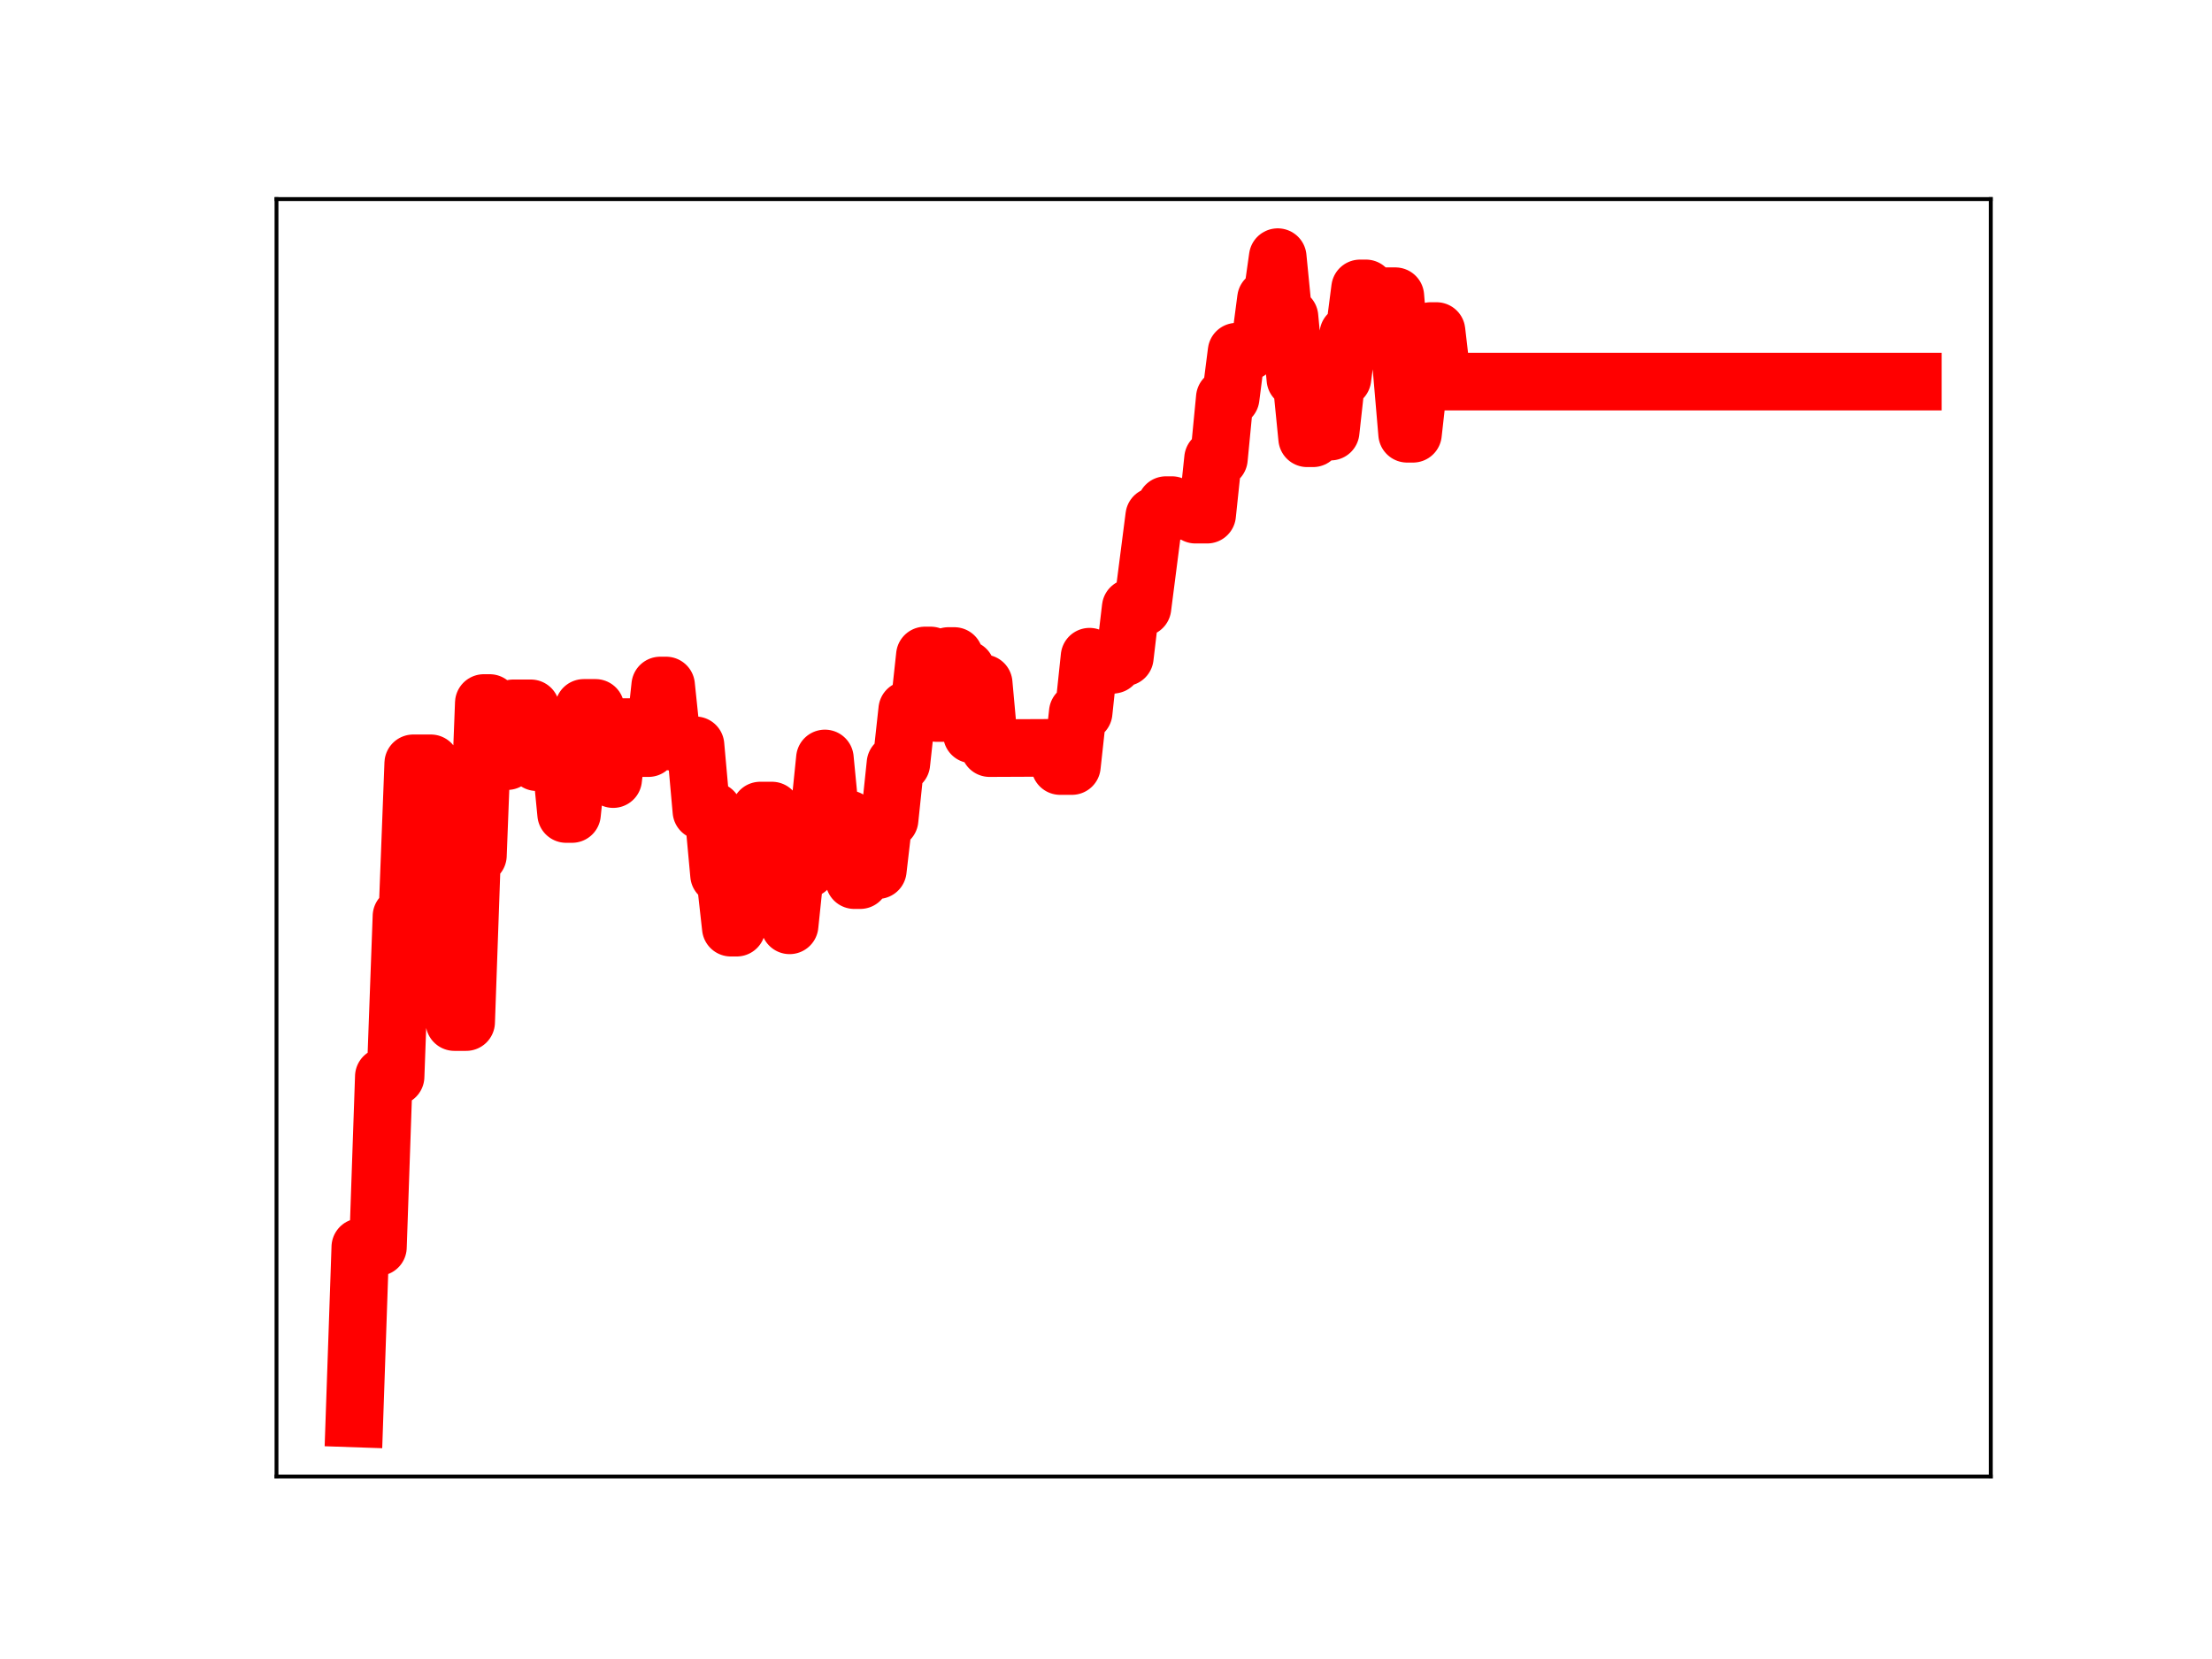 <?xml version="1.0" encoding="utf-8" standalone="no"?>
<!DOCTYPE svg PUBLIC "-//W3C//DTD SVG 1.1//EN"
  "http://www.w3.org/Graphics/SVG/1.1/DTD/svg11.dtd">
<!-- Created with matplotlib (https://matplotlib.org/) -->
<svg height="345.6pt" version="1.1" viewBox="0 0 460.8 345.6" width="460.8pt" xmlns="http://www.w3.org/2000/svg" xmlns:xlink="http://www.w3.org/1999/xlink">
 <defs>
  <style type="text/css">
*{stroke-linecap:butt;stroke-linejoin:round;}
  </style>
 </defs>
 <g id="figure_1">
  <g id="patch_1">
   <path d="M 0 345.6 
L 460.8 345.6 
L 460.8 0 
L 0 0 
z
" style="fill:#ffffff;"/>
  </g>
  <g id="axes_1">
   <g id="patch_2">
    <path d="M 57.6 307.584 
L 414.72 307.584 
L 414.72 41.472 
L 57.6 41.472 
z
" style="fill:#ffffff;"/>
   </g>
   <g id="line2d_1">
    <path clip-path="url(#p22fe77ed76)" d="M 73.833 295.488 
L 75.058 259.798 
L 78.733 259.798 
L 79.958 224.268 
L 82.409 224.268 
L 83.634 190.868 
L 84.859 190.868 
L 86.084 159.011 
L 89.759 159.011 
L 90.984 195.927 
L 92.209 204.857 
L 93.435 204.857 
L 94.66 212.918 
L 97.11 212.918 
L 98.335 178.194 
L 99.56 178.194 
L 100.785 146.451 
L 102.01 146.451 
L 103.235 158.557 
L 105.686 158.557 
L 106.911 147.557 
L 110.586 147.557 
L 111.811 158.777 
L 113.036 158.777 
L 114.261 157.055 
L 116.712 157.055 
L 117.937 169.572 
L 119.162 169.572 
L 120.387 157.874 
L 121.612 147.465 
L 124.062 147.465 
L 125.287 159.265 
L 126.513 159.265 
L 127.738 162.3 
L 128.963 151.459 
L 132.638 151.459 
L 133.863 155.847 
L 135.088 155.847 
L 136.313 154.119 
L 137.539 142.801 
L 138.764 142.801 
L 139.989 154.533 
L 142.439 154.533 
L 143.664 155.261 
L 144.889 155.261 
L 146.114 168.95 
L 148.565 168.95 
L 149.79 182.251 
L 151.015 182.251 
L 152.24 193.252 
L 153.465 193.252 
L 154.69 181.106 
L 155.915 179.742 
L 157.14 179.742 
L 158.365 168.852 
L 160.816 168.852 
L 162.041 180.957 
L 163.266 180.957 
L 164.491 192.765 
L 165.716 181.039 
L 168.166 181.039 
L 169.391 170.014 
L 170.617 170.014 
L 171.842 157.998 
L 173.067 170.65 
L 176.742 170.65 
L 177.967 183.349 
L 179.192 183.349 
L 180.417 181.27 
L 182.868 181.27 
L 184.093 170.746 
L 185.318 170.746 
L 186.543 159.049 
L 187.768 159.049 
L 188.993 147.851 
L 191.443 147.851 
L 192.669 136.549 
L 193.894 136.549 
L 195.119 148.537 
L 196.344 148.537 
L 197.569 136.658 
L 198.794 136.658 
L 200.019 139.4 
L 201.244 139.4 
L 202.469 152.992 
L 203.695 142.357 
L 204.92 142.357 
L 206.145 155.846 
L 219.621 155.787 
L 220.846 159.582 
L 223.296 159.582 
L 224.521 148.396 
L 225.747 148.396 
L 226.972 136.801 
L 228.197 138.667 
L 230.647 138.667 
L 231.872 138.473 
L 233.097 136.922 
L 234.322 136.922 
L 235.547 126.574 
L 237.998 126.574 
L 240.448 107.53 
L 241.673 107.53 
L 242.898 105.22 
L 244.123 105.22 
L 245.348 106.429 
L 247.799 106.429 
L 249.024 107.214 
L 251.474 107.214 
L 252.699 95.551 
L 253.924 95.551 
L 255.149 82.868 
L 256.374 82.868 
L 257.599 73.259 
L 260.05 73.259 
L 261.275 71.593 
L 262.5 71.593 
L 263.725 62.254 
L 264.95 62.254 
L 266.175 53.568 
L 267.4 66.018 
L 268.625 66.018 
L 269.851 78.961 
L 271.076 78.961 
L 272.301 91.302 
L 273.526 91.302 
L 274.751 89.911 
L 277.201 89.911 
L 278.426 78.844 
L 279.651 78.844 
L 280.877 69.6 
L 282.102 69.6 
L 283.327 60.077 
L 284.552 60.077 
L 285.777 70.698 
L 287.002 70.698 
L 288.227 61.705 
L 290.677 61.705 
L 293.128 90.362 
L 294.353 90.362 
L 295.578 79.431 
L 296.803 79.431 
L 298.028 68.961 
L 299.253 68.961 
L 300.478 79.506 
L 398.487 79.506 
L 398.487 79.506 
" style="fill:none;stroke:#ff0000;stroke-linecap:square;stroke-width:12;"/>
    <defs>
     <path d="M 0 3 
C 0.796 3 1.559 2.684 2.121 2.121 
C 2.684 1.559 3 0.796 3 0 
C 3 -0.796 2.684 -1.559 2.121 -2.121 
C 1.559 -2.684 0.796 -3 0 -3 
C -0.796 -3 -1.559 -2.684 -2.121 -2.121 
C -2.684 -1.559 -3 -0.796 -3 0 
C -3 0.796 -2.684 1.559 -2.121 2.121 
C -1.559 2.684 -0.796 3 0 3 
z
" id="mc631ca3ff5" style="stroke:#ff0000;"/>
    </defs>
    <g clip-path="url(#p22fe77ed76)">
     <use style="fill:#ff0000;stroke:#ff0000;" x="73.833" xlink:href="#mc631ca3ff5" y="295.488"/>
     <use style="fill:#ff0000;stroke:#ff0000;" x="75.058" xlink:href="#mc631ca3ff5" y="259.798"/>
     <use style="fill:#ff0000;stroke:#ff0000;" x="76.283" xlink:href="#mc631ca3ff5" y="259.798"/>
     <use style="fill:#ff0000;stroke:#ff0000;" x="77.508" xlink:href="#mc631ca3ff5" y="259.798"/>
     <use style="fill:#ff0000;stroke:#ff0000;" x="78.733" xlink:href="#mc631ca3ff5" y="259.798"/>
     <use style="fill:#ff0000;stroke:#ff0000;" x="79.958" xlink:href="#mc631ca3ff5" y="224.268"/>
     <use style="fill:#ff0000;stroke:#ff0000;" x="81.183" xlink:href="#mc631ca3ff5" y="224.268"/>
     <use style="fill:#ff0000;stroke:#ff0000;" x="82.409" xlink:href="#mc631ca3ff5" y="224.268"/>
     <use style="fill:#ff0000;stroke:#ff0000;" x="83.634" xlink:href="#mc631ca3ff5" y="190.868"/>
     <use style="fill:#ff0000;stroke:#ff0000;" x="84.859" xlink:href="#mc631ca3ff5" y="190.868"/>
     <use style="fill:#ff0000;stroke:#ff0000;" x="86.084" xlink:href="#mc631ca3ff5" y="159.011"/>
     <use style="fill:#ff0000;stroke:#ff0000;" x="87.309" xlink:href="#mc631ca3ff5" y="159.011"/>
     <use style="fill:#ff0000;stroke:#ff0000;" x="88.534" xlink:href="#mc631ca3ff5" y="159.011"/>
     <use style="fill:#ff0000;stroke:#ff0000;" x="89.759" xlink:href="#mc631ca3ff5" y="159.011"/>
     <use style="fill:#ff0000;stroke:#ff0000;" x="90.984" xlink:href="#mc631ca3ff5" y="195.927"/>
     <use style="fill:#ff0000;stroke:#ff0000;" x="92.209" xlink:href="#mc631ca3ff5" y="204.857"/>
     <use style="fill:#ff0000;stroke:#ff0000;" x="93.435" xlink:href="#mc631ca3ff5" y="204.857"/>
     <use style="fill:#ff0000;stroke:#ff0000;" x="94.66" xlink:href="#mc631ca3ff5" y="212.918"/>
     <use style="fill:#ff0000;stroke:#ff0000;" x="95.885" xlink:href="#mc631ca3ff5" y="212.918"/>
     <use style="fill:#ff0000;stroke:#ff0000;" x="97.11" xlink:href="#mc631ca3ff5" y="212.918"/>
     <use style="fill:#ff0000;stroke:#ff0000;" x="98.335" xlink:href="#mc631ca3ff5" y="178.194"/>
     <use style="fill:#ff0000;stroke:#ff0000;" x="99.56" xlink:href="#mc631ca3ff5" y="178.194"/>
     <use style="fill:#ff0000;stroke:#ff0000;" x="100.785" xlink:href="#mc631ca3ff5" y="146.451"/>
     <use style="fill:#ff0000;stroke:#ff0000;" x="102.01" xlink:href="#mc631ca3ff5" y="146.451"/>
     <use style="fill:#ff0000;stroke:#ff0000;" x="103.235" xlink:href="#mc631ca3ff5" y="158.557"/>
     <use style="fill:#ff0000;stroke:#ff0000;" x="104.461" xlink:href="#mc631ca3ff5" y="158.557"/>
     <use style="fill:#ff0000;stroke:#ff0000;" x="105.686" xlink:href="#mc631ca3ff5" y="158.557"/>
     <use style="fill:#ff0000;stroke:#ff0000;" x="106.911" xlink:href="#mc631ca3ff5" y="147.557"/>
     <use style="fill:#ff0000;stroke:#ff0000;" x="108.136" xlink:href="#mc631ca3ff5" y="147.557"/>
     <use style="fill:#ff0000;stroke:#ff0000;" x="109.361" xlink:href="#mc631ca3ff5" y="147.557"/>
     <use style="fill:#ff0000;stroke:#ff0000;" x="110.586" xlink:href="#mc631ca3ff5" y="147.557"/>
     <use style="fill:#ff0000;stroke:#ff0000;" x="111.811" xlink:href="#mc631ca3ff5" y="158.777"/>
     <use style="fill:#ff0000;stroke:#ff0000;" x="113.036" xlink:href="#mc631ca3ff5" y="158.777"/>
     <use style="fill:#ff0000;stroke:#ff0000;" x="114.261" xlink:href="#mc631ca3ff5" y="157.055"/>
     <use style="fill:#ff0000;stroke:#ff0000;" x="115.487" xlink:href="#mc631ca3ff5" y="157.055"/>
     <use style="fill:#ff0000;stroke:#ff0000;" x="116.712" xlink:href="#mc631ca3ff5" y="157.055"/>
     <use style="fill:#ff0000;stroke:#ff0000;" x="117.937" xlink:href="#mc631ca3ff5" y="169.572"/>
     <use style="fill:#ff0000;stroke:#ff0000;" x="119.162" xlink:href="#mc631ca3ff5" y="169.572"/>
     <use style="fill:#ff0000;stroke:#ff0000;" x="120.387" xlink:href="#mc631ca3ff5" y="157.874"/>
     <use style="fill:#ff0000;stroke:#ff0000;" x="121.612" xlink:href="#mc631ca3ff5" y="147.465"/>
     <use style="fill:#ff0000;stroke:#ff0000;" x="122.837" xlink:href="#mc631ca3ff5" y="147.465"/>
     <use style="fill:#ff0000;stroke:#ff0000;" x="124.062" xlink:href="#mc631ca3ff5" y="147.465"/>
     <use style="fill:#ff0000;stroke:#ff0000;" x="125.287" xlink:href="#mc631ca3ff5" y="159.265"/>
     <use style="fill:#ff0000;stroke:#ff0000;" x="126.513" xlink:href="#mc631ca3ff5" y="159.265"/>
     <use style="fill:#ff0000;stroke:#ff0000;" x="127.738" xlink:href="#mc631ca3ff5" y="162.3"/>
     <use style="fill:#ff0000;stroke:#ff0000;" x="128.963" xlink:href="#mc631ca3ff5" y="151.459"/>
     <use style="fill:#ff0000;stroke:#ff0000;" x="130.188" xlink:href="#mc631ca3ff5" y="151.459"/>
     <use style="fill:#ff0000;stroke:#ff0000;" x="131.413" xlink:href="#mc631ca3ff5" y="151.459"/>
     <use style="fill:#ff0000;stroke:#ff0000;" x="132.638" xlink:href="#mc631ca3ff5" y="151.459"/>
     <use style="fill:#ff0000;stroke:#ff0000;" x="133.863" xlink:href="#mc631ca3ff5" y="155.847"/>
     <use style="fill:#ff0000;stroke:#ff0000;" x="135.088" xlink:href="#mc631ca3ff5" y="155.847"/>
     <use style="fill:#ff0000;stroke:#ff0000;" x="136.313" xlink:href="#mc631ca3ff5" y="154.119"/>
     <use style="fill:#ff0000;stroke:#ff0000;" x="137.539" xlink:href="#mc631ca3ff5" y="142.801"/>
     <use style="fill:#ff0000;stroke:#ff0000;" x="138.764" xlink:href="#mc631ca3ff5" y="142.801"/>
     <use style="fill:#ff0000;stroke:#ff0000;" x="139.989" xlink:href="#mc631ca3ff5" y="154.533"/>
     <use style="fill:#ff0000;stroke:#ff0000;" x="141.214" xlink:href="#mc631ca3ff5" y="154.533"/>
     <use style="fill:#ff0000;stroke:#ff0000;" x="142.439" xlink:href="#mc631ca3ff5" y="154.533"/>
     <use style="fill:#ff0000;stroke:#ff0000;" x="143.664" xlink:href="#mc631ca3ff5" y="155.261"/>
     <use style="fill:#ff0000;stroke:#ff0000;" x="144.889" xlink:href="#mc631ca3ff5" y="155.261"/>
     <use style="fill:#ff0000;stroke:#ff0000;" x="146.114" xlink:href="#mc631ca3ff5" y="168.95"/>
     <use style="fill:#ff0000;stroke:#ff0000;" x="147.339" xlink:href="#mc631ca3ff5" y="168.95"/>
     <use style="fill:#ff0000;stroke:#ff0000;" x="148.565" xlink:href="#mc631ca3ff5" y="168.95"/>
     <use style="fill:#ff0000;stroke:#ff0000;" x="149.79" xlink:href="#mc631ca3ff5" y="182.251"/>
     <use style="fill:#ff0000;stroke:#ff0000;" x="151.015" xlink:href="#mc631ca3ff5" y="182.251"/>
     <use style="fill:#ff0000;stroke:#ff0000;" x="152.24" xlink:href="#mc631ca3ff5" y="193.252"/>
     <use style="fill:#ff0000;stroke:#ff0000;" x="153.465" xlink:href="#mc631ca3ff5" y="193.252"/>
     <use style="fill:#ff0000;stroke:#ff0000;" x="154.69" xlink:href="#mc631ca3ff5" y="181.106"/>
     <use style="fill:#ff0000;stroke:#ff0000;" x="155.915" xlink:href="#mc631ca3ff5" y="179.742"/>
     <use style="fill:#ff0000;stroke:#ff0000;" x="157.14" xlink:href="#mc631ca3ff5" y="179.742"/>
     <use style="fill:#ff0000;stroke:#ff0000;" x="158.365" xlink:href="#mc631ca3ff5" y="168.852"/>
     <use style="fill:#ff0000;stroke:#ff0000;" x="159.591" xlink:href="#mc631ca3ff5" y="168.852"/>
     <use style="fill:#ff0000;stroke:#ff0000;" x="160.816" xlink:href="#mc631ca3ff5" y="168.852"/>
     <use style="fill:#ff0000;stroke:#ff0000;" x="162.041" xlink:href="#mc631ca3ff5" y="180.957"/>
     <use style="fill:#ff0000;stroke:#ff0000;" x="163.266" xlink:href="#mc631ca3ff5" y="180.957"/>
     <use style="fill:#ff0000;stroke:#ff0000;" x="164.491" xlink:href="#mc631ca3ff5" y="192.765"/>
     <use style="fill:#ff0000;stroke:#ff0000;" x="165.716" xlink:href="#mc631ca3ff5" y="181.039"/>
     <use style="fill:#ff0000;stroke:#ff0000;" x="166.941" xlink:href="#mc631ca3ff5" y="181.039"/>
     <use style="fill:#ff0000;stroke:#ff0000;" x="168.166" xlink:href="#mc631ca3ff5" y="181.039"/>
     <use style="fill:#ff0000;stroke:#ff0000;" x="169.391" xlink:href="#mc631ca3ff5" y="170.014"/>
     <use style="fill:#ff0000;stroke:#ff0000;" x="170.617" xlink:href="#mc631ca3ff5" y="170.014"/>
     <use style="fill:#ff0000;stroke:#ff0000;" x="171.842" xlink:href="#mc631ca3ff5" y="157.998"/>
     <use style="fill:#ff0000;stroke:#ff0000;" x="173.067" xlink:href="#mc631ca3ff5" y="170.65"/>
     <use style="fill:#ff0000;stroke:#ff0000;" x="174.292" xlink:href="#mc631ca3ff5" y="170.65"/>
     <use style="fill:#ff0000;stroke:#ff0000;" x="175.517" xlink:href="#mc631ca3ff5" y="170.65"/>
     <use style="fill:#ff0000;stroke:#ff0000;" x="176.742" xlink:href="#mc631ca3ff5" y="170.65"/>
     <use style="fill:#ff0000;stroke:#ff0000;" x="177.967" xlink:href="#mc631ca3ff5" y="183.349"/>
     <use style="fill:#ff0000;stroke:#ff0000;" x="179.192" xlink:href="#mc631ca3ff5" y="183.349"/>
     <use style="fill:#ff0000;stroke:#ff0000;" x="180.417" xlink:href="#mc631ca3ff5" y="181.27"/>
     <use style="fill:#ff0000;stroke:#ff0000;" x="181.643" xlink:href="#mc631ca3ff5" y="181.27"/>
     <use style="fill:#ff0000;stroke:#ff0000;" x="182.868" xlink:href="#mc631ca3ff5" y="181.27"/>
     <use style="fill:#ff0000;stroke:#ff0000;" x="184.093" xlink:href="#mc631ca3ff5" y="170.746"/>
     <use style="fill:#ff0000;stroke:#ff0000;" x="185.318" xlink:href="#mc631ca3ff5" y="170.746"/>
     <use style="fill:#ff0000;stroke:#ff0000;" x="186.543" xlink:href="#mc631ca3ff5" y="159.049"/>
     <use style="fill:#ff0000;stroke:#ff0000;" x="187.768" xlink:href="#mc631ca3ff5" y="159.049"/>
     <use style="fill:#ff0000;stroke:#ff0000;" x="188.993" xlink:href="#mc631ca3ff5" y="147.851"/>
     <use style="fill:#ff0000;stroke:#ff0000;" x="190.218" xlink:href="#mc631ca3ff5" y="147.851"/>
     <use style="fill:#ff0000;stroke:#ff0000;" x="191.443" xlink:href="#mc631ca3ff5" y="147.851"/>
     <use style="fill:#ff0000;stroke:#ff0000;" x="192.669" xlink:href="#mc631ca3ff5" y="136.549"/>
     <use style="fill:#ff0000;stroke:#ff0000;" x="193.894" xlink:href="#mc631ca3ff5" y="136.549"/>
     <use style="fill:#ff0000;stroke:#ff0000;" x="195.119" xlink:href="#mc631ca3ff5" y="148.537"/>
     <use style="fill:#ff0000;stroke:#ff0000;" x="196.344" xlink:href="#mc631ca3ff5" y="148.537"/>
     <use style="fill:#ff0000;stroke:#ff0000;" x="197.569" xlink:href="#mc631ca3ff5" y="136.658"/>
     <use style="fill:#ff0000;stroke:#ff0000;" x="198.794" xlink:href="#mc631ca3ff5" y="136.658"/>
     <use style="fill:#ff0000;stroke:#ff0000;" x="200.019" xlink:href="#mc631ca3ff5" y="139.4"/>
     <use style="fill:#ff0000;stroke:#ff0000;" x="201.244" xlink:href="#mc631ca3ff5" y="139.4"/>
     <use style="fill:#ff0000;stroke:#ff0000;" x="202.469" xlink:href="#mc631ca3ff5" y="152.992"/>
     <use style="fill:#ff0000;stroke:#ff0000;" x="203.695" xlink:href="#mc631ca3ff5" y="142.357"/>
     <use style="fill:#ff0000;stroke:#ff0000;" x="204.92" xlink:href="#mc631ca3ff5" y="142.357"/>
     <use style="fill:#ff0000;stroke:#ff0000;" x="206.145" xlink:href="#mc631ca3ff5" y="155.846"/>
     <use style="fill:#ff0000;stroke:#ff0000;" x="207.37" xlink:href="#mc631ca3ff5" y="155.846"/>
     <use style="fill:#ff0000;stroke:#ff0000;" x="208.595" xlink:href="#mc631ca3ff5" y="155.846"/>
     <use style="fill:#ff0000;stroke:#ff0000;" x="209.82" xlink:href="#mc631ca3ff5" y="155.846"/>
     <use style="fill:#ff0000;stroke:#ff0000;" x="211.045" xlink:href="#mc631ca3ff5" y="155.846"/>
     <use style="fill:#ff0000;stroke:#ff0000;" x="212.27" xlink:href="#mc631ca3ff5" y="155.846"/>
     <use style="fill:#ff0000;stroke:#ff0000;" x="213.495" xlink:href="#mc631ca3ff5" y="155.846"/>
     <use style="fill:#ff0000;stroke:#ff0000;" x="214.721" xlink:href="#mc631ca3ff5" y="155.846"/>
     <use style="fill:#ff0000;stroke:#ff0000;" x="215.946" xlink:href="#mc631ca3ff5" y="155.846"/>
     <use style="fill:#ff0000;stroke:#ff0000;" x="217.171" xlink:href="#mc631ca3ff5" y="155.846"/>
     <use style="fill:#ff0000;stroke:#ff0000;" x="218.396" xlink:href="#mc631ca3ff5" y="155.787"/>
     <use style="fill:#ff0000;stroke:#ff0000;" x="219.621" xlink:href="#mc631ca3ff5" y="155.787"/>
     <use style="fill:#ff0000;stroke:#ff0000;" x="220.846" xlink:href="#mc631ca3ff5" y="159.582"/>
     <use style="fill:#ff0000;stroke:#ff0000;" x="222.071" xlink:href="#mc631ca3ff5" y="159.582"/>
     <use style="fill:#ff0000;stroke:#ff0000;" x="223.296" xlink:href="#mc631ca3ff5" y="159.582"/>
     <use style="fill:#ff0000;stroke:#ff0000;" x="224.521" xlink:href="#mc631ca3ff5" y="148.396"/>
     <use style="fill:#ff0000;stroke:#ff0000;" x="225.747" xlink:href="#mc631ca3ff5" y="148.396"/>
     <use style="fill:#ff0000;stroke:#ff0000;" x="226.972" xlink:href="#mc631ca3ff5" y="136.801"/>
     <use style="fill:#ff0000;stroke:#ff0000;" x="228.197" xlink:href="#mc631ca3ff5" y="138.667"/>
     <use style="fill:#ff0000;stroke:#ff0000;" x="229.422" xlink:href="#mc631ca3ff5" y="138.667"/>
     <use style="fill:#ff0000;stroke:#ff0000;" x="230.647" xlink:href="#mc631ca3ff5" y="138.667"/>
     <use style="fill:#ff0000;stroke:#ff0000;" x="231.872" xlink:href="#mc631ca3ff5" y="138.473"/>
     <use style="fill:#ff0000;stroke:#ff0000;" x="233.097" xlink:href="#mc631ca3ff5" y="136.922"/>
     <use style="fill:#ff0000;stroke:#ff0000;" x="234.322" xlink:href="#mc631ca3ff5" y="136.922"/>
     <use style="fill:#ff0000;stroke:#ff0000;" x="235.547" xlink:href="#mc631ca3ff5" y="126.574"/>
     <use style="fill:#ff0000;stroke:#ff0000;" x="236.773" xlink:href="#mc631ca3ff5" y="126.574"/>
     <use style="fill:#ff0000;stroke:#ff0000;" x="237.998" xlink:href="#mc631ca3ff5" y="126.574"/>
     <use style="fill:#ff0000;stroke:#ff0000;" x="239.223" xlink:href="#mc631ca3ff5" y="116.822"/>
     <use style="fill:#ff0000;stroke:#ff0000;" x="240.448" xlink:href="#mc631ca3ff5" y="107.53"/>
     <use style="fill:#ff0000;stroke:#ff0000;" x="241.673" xlink:href="#mc631ca3ff5" y="107.53"/>
     <use style="fill:#ff0000;stroke:#ff0000;" x="242.898" xlink:href="#mc631ca3ff5" y="105.22"/>
     <use style="fill:#ff0000;stroke:#ff0000;" x="244.123" xlink:href="#mc631ca3ff5" y="105.22"/>
     <use style="fill:#ff0000;stroke:#ff0000;" x="245.348" xlink:href="#mc631ca3ff5" y="106.429"/>
     <use style="fill:#ff0000;stroke:#ff0000;" x="246.573" xlink:href="#mc631ca3ff5" y="106.429"/>
     <use style="fill:#ff0000;stroke:#ff0000;" x="247.799" xlink:href="#mc631ca3ff5" y="106.429"/>
     <use style="fill:#ff0000;stroke:#ff0000;" x="249.024" xlink:href="#mc631ca3ff5" y="107.214"/>
     <use style="fill:#ff0000;stroke:#ff0000;" x="250.249" xlink:href="#mc631ca3ff5" y="107.214"/>
     <use style="fill:#ff0000;stroke:#ff0000;" x="251.474" xlink:href="#mc631ca3ff5" y="107.214"/>
     <use style="fill:#ff0000;stroke:#ff0000;" x="252.699" xlink:href="#mc631ca3ff5" y="95.551"/>
     <use style="fill:#ff0000;stroke:#ff0000;" x="253.924" xlink:href="#mc631ca3ff5" y="95.551"/>
     <use style="fill:#ff0000;stroke:#ff0000;" x="255.149" xlink:href="#mc631ca3ff5" y="82.868"/>
     <use style="fill:#ff0000;stroke:#ff0000;" x="256.374" xlink:href="#mc631ca3ff5" y="82.868"/>
     <use style="fill:#ff0000;stroke:#ff0000;" x="257.599" xlink:href="#mc631ca3ff5" y="73.259"/>
     <use style="fill:#ff0000;stroke:#ff0000;" x="258.825" xlink:href="#mc631ca3ff5" y="73.259"/>
     <use style="fill:#ff0000;stroke:#ff0000;" x="260.05" xlink:href="#mc631ca3ff5" y="73.259"/>
     <use style="fill:#ff0000;stroke:#ff0000;" x="261.275" xlink:href="#mc631ca3ff5" y="71.593"/>
     <use style="fill:#ff0000;stroke:#ff0000;" x="262.5" xlink:href="#mc631ca3ff5" y="71.593"/>
     <use style="fill:#ff0000;stroke:#ff0000;" x="263.725" xlink:href="#mc631ca3ff5" y="62.254"/>
     <use style="fill:#ff0000;stroke:#ff0000;" x="264.95" xlink:href="#mc631ca3ff5" y="62.254"/>
     <use style="fill:#ff0000;stroke:#ff0000;" x="266.175" xlink:href="#mc631ca3ff5" y="53.568"/>
     <use style="fill:#ff0000;stroke:#ff0000;" x="267.4" xlink:href="#mc631ca3ff5" y="66.018"/>
     <use style="fill:#ff0000;stroke:#ff0000;" x="268.625" xlink:href="#mc631ca3ff5" y="66.018"/>
     <use style="fill:#ff0000;stroke:#ff0000;" x="269.851" xlink:href="#mc631ca3ff5" y="78.961"/>
     <use style="fill:#ff0000;stroke:#ff0000;" x="271.076" xlink:href="#mc631ca3ff5" y="78.961"/>
     <use style="fill:#ff0000;stroke:#ff0000;" x="272.301" xlink:href="#mc631ca3ff5" y="91.302"/>
     <use style="fill:#ff0000;stroke:#ff0000;" x="273.526" xlink:href="#mc631ca3ff5" y="91.302"/>
     <use style="fill:#ff0000;stroke:#ff0000;" x="274.751" xlink:href="#mc631ca3ff5" y="89.911"/>
     <use style="fill:#ff0000;stroke:#ff0000;" x="275.976" xlink:href="#mc631ca3ff5" y="89.911"/>
     <use style="fill:#ff0000;stroke:#ff0000;" x="277.201" xlink:href="#mc631ca3ff5" y="89.911"/>
     <use style="fill:#ff0000;stroke:#ff0000;" x="278.426" xlink:href="#mc631ca3ff5" y="78.844"/>
     <use style="fill:#ff0000;stroke:#ff0000;" x="279.651" xlink:href="#mc631ca3ff5" y="78.844"/>
     <use style="fill:#ff0000;stroke:#ff0000;" x="280.877" xlink:href="#mc631ca3ff5" y="69.6"/>
     <use style="fill:#ff0000;stroke:#ff0000;" x="282.102" xlink:href="#mc631ca3ff5" y="69.6"/>
     <use style="fill:#ff0000;stroke:#ff0000;" x="283.327" xlink:href="#mc631ca3ff5" y="60.077"/>
     <use style="fill:#ff0000;stroke:#ff0000;" x="284.552" xlink:href="#mc631ca3ff5" y="60.077"/>
     <use style="fill:#ff0000;stroke:#ff0000;" x="285.777" xlink:href="#mc631ca3ff5" y="70.698"/>
     <use style="fill:#ff0000;stroke:#ff0000;" x="287.002" xlink:href="#mc631ca3ff5" y="70.698"/>
     <use style="fill:#ff0000;stroke:#ff0000;" x="288.227" xlink:href="#mc631ca3ff5" y="61.705"/>
     <use style="fill:#ff0000;stroke:#ff0000;" x="289.452" xlink:href="#mc631ca3ff5" y="61.705"/>
     <use style="fill:#ff0000;stroke:#ff0000;" x="290.677" xlink:href="#mc631ca3ff5" y="61.705"/>
     <use style="fill:#ff0000;stroke:#ff0000;" x="291.903" xlink:href="#mc631ca3ff5" y="75.656"/>
     <use style="fill:#ff0000;stroke:#ff0000;" x="293.128" xlink:href="#mc631ca3ff5" y="90.362"/>
     <use style="fill:#ff0000;stroke:#ff0000;" x="294.353" xlink:href="#mc631ca3ff5" y="90.362"/>
     <use style="fill:#ff0000;stroke:#ff0000;" x="295.578" xlink:href="#mc631ca3ff5" y="79.431"/>
     <use style="fill:#ff0000;stroke:#ff0000;" x="296.803" xlink:href="#mc631ca3ff5" y="79.431"/>
     <use style="fill:#ff0000;stroke:#ff0000;" x="298.028" xlink:href="#mc631ca3ff5" y="68.961"/>
     <use style="fill:#ff0000;stroke:#ff0000;" x="299.253" xlink:href="#mc631ca3ff5" y="68.961"/>
     <use style="fill:#ff0000;stroke:#ff0000;" x="300.478" xlink:href="#mc631ca3ff5" y="79.506"/>
     <use style="fill:#ff0000;stroke:#ff0000;" x="301.703" xlink:href="#mc631ca3ff5" y="79.506"/>
     <use style="fill:#ff0000;stroke:#ff0000;" x="302.929" xlink:href="#mc631ca3ff5" y="79.506"/>
     <use style="fill:#ff0000;stroke:#ff0000;" x="304.154" xlink:href="#mc631ca3ff5" y="79.506"/>
     <use style="fill:#ff0000;stroke:#ff0000;" x="305.379" xlink:href="#mc631ca3ff5" y="79.506"/>
     <use style="fill:#ff0000;stroke:#ff0000;" x="306.604" xlink:href="#mc631ca3ff5" y="79.506"/>
     <use style="fill:#ff0000;stroke:#ff0000;" x="307.829" xlink:href="#mc631ca3ff5" y="79.506"/>
     <use style="fill:#ff0000;stroke:#ff0000;" x="309.054" xlink:href="#mc631ca3ff5" y="79.506"/>
     <use style="fill:#ff0000;stroke:#ff0000;" x="310.279" xlink:href="#mc631ca3ff5" y="79.506"/>
     <use style="fill:#ff0000;stroke:#ff0000;" x="311.504" xlink:href="#mc631ca3ff5" y="79.506"/>
     <use style="fill:#ff0000;stroke:#ff0000;" x="312.729" xlink:href="#mc631ca3ff5" y="79.506"/>
     <use style="fill:#ff0000;stroke:#ff0000;" x="313.955" xlink:href="#mc631ca3ff5" y="79.506"/>
     <use style="fill:#ff0000;stroke:#ff0000;" x="315.18" xlink:href="#mc631ca3ff5" y="79.506"/>
     <use style="fill:#ff0000;stroke:#ff0000;" x="316.405" xlink:href="#mc631ca3ff5" y="79.506"/>
     <use style="fill:#ff0000;stroke:#ff0000;" x="317.63" xlink:href="#mc631ca3ff5" y="79.506"/>
     <use style="fill:#ff0000;stroke:#ff0000;" x="318.855" xlink:href="#mc631ca3ff5" y="79.506"/>
     <use style="fill:#ff0000;stroke:#ff0000;" x="320.08" xlink:href="#mc631ca3ff5" y="79.506"/>
     <use style="fill:#ff0000;stroke:#ff0000;" x="321.305" xlink:href="#mc631ca3ff5" y="79.506"/>
     <use style="fill:#ff0000;stroke:#ff0000;" x="322.53" xlink:href="#mc631ca3ff5" y="79.506"/>
     <use style="fill:#ff0000;stroke:#ff0000;" x="323.755" xlink:href="#mc631ca3ff5" y="79.506"/>
     <use style="fill:#ff0000;stroke:#ff0000;" x="324.981" xlink:href="#mc631ca3ff5" y="79.506"/>
     <use style="fill:#ff0000;stroke:#ff0000;" x="326.206" xlink:href="#mc631ca3ff5" y="79.506"/>
     <use style="fill:#ff0000;stroke:#ff0000;" x="327.431" xlink:href="#mc631ca3ff5" y="79.506"/>
     <use style="fill:#ff0000;stroke:#ff0000;" x="328.656" xlink:href="#mc631ca3ff5" y="79.506"/>
     <use style="fill:#ff0000;stroke:#ff0000;" x="329.881" xlink:href="#mc631ca3ff5" y="79.506"/>
     <use style="fill:#ff0000;stroke:#ff0000;" x="331.106" xlink:href="#mc631ca3ff5" y="79.506"/>
     <use style="fill:#ff0000;stroke:#ff0000;" x="332.331" xlink:href="#mc631ca3ff5" y="79.506"/>
     <use style="fill:#ff0000;stroke:#ff0000;" x="333.556" xlink:href="#mc631ca3ff5" y="79.506"/>
     <use style="fill:#ff0000;stroke:#ff0000;" x="334.781" xlink:href="#mc631ca3ff5" y="79.506"/>
     <use style="fill:#ff0000;stroke:#ff0000;" x="336.007" xlink:href="#mc631ca3ff5" y="79.506"/>
     <use style="fill:#ff0000;stroke:#ff0000;" x="337.232" xlink:href="#mc631ca3ff5" y="79.506"/>
     <use style="fill:#ff0000;stroke:#ff0000;" x="338.457" xlink:href="#mc631ca3ff5" y="79.506"/>
     <use style="fill:#ff0000;stroke:#ff0000;" x="339.682" xlink:href="#mc631ca3ff5" y="79.506"/>
     <use style="fill:#ff0000;stroke:#ff0000;" x="340.907" xlink:href="#mc631ca3ff5" y="79.506"/>
     <use style="fill:#ff0000;stroke:#ff0000;" x="342.132" xlink:href="#mc631ca3ff5" y="79.506"/>
     <use style="fill:#ff0000;stroke:#ff0000;" x="343.357" xlink:href="#mc631ca3ff5" y="79.506"/>
     <use style="fill:#ff0000;stroke:#ff0000;" x="344.582" xlink:href="#mc631ca3ff5" y="79.506"/>
     <use style="fill:#ff0000;stroke:#ff0000;" x="345.807" xlink:href="#mc631ca3ff5" y="79.506"/>
     <use style="fill:#ff0000;stroke:#ff0000;" x="347.033" xlink:href="#mc631ca3ff5" y="79.506"/>
     <use style="fill:#ff0000;stroke:#ff0000;" x="348.258" xlink:href="#mc631ca3ff5" y="79.506"/>
     <use style="fill:#ff0000;stroke:#ff0000;" x="349.483" xlink:href="#mc631ca3ff5" y="79.506"/>
     <use style="fill:#ff0000;stroke:#ff0000;" x="350.708" xlink:href="#mc631ca3ff5" y="79.506"/>
     <use style="fill:#ff0000;stroke:#ff0000;" x="351.933" xlink:href="#mc631ca3ff5" y="79.506"/>
     <use style="fill:#ff0000;stroke:#ff0000;" x="353.158" xlink:href="#mc631ca3ff5" y="79.506"/>
     <use style="fill:#ff0000;stroke:#ff0000;" x="354.383" xlink:href="#mc631ca3ff5" y="79.506"/>
     <use style="fill:#ff0000;stroke:#ff0000;" x="355.608" xlink:href="#mc631ca3ff5" y="79.506"/>
     <use style="fill:#ff0000;stroke:#ff0000;" x="356.833" xlink:href="#mc631ca3ff5" y="79.506"/>
     <use style="fill:#ff0000;stroke:#ff0000;" x="358.059" xlink:href="#mc631ca3ff5" y="79.506"/>
     <use style="fill:#ff0000;stroke:#ff0000;" x="359.284" xlink:href="#mc631ca3ff5" y="79.506"/>
     <use style="fill:#ff0000;stroke:#ff0000;" x="360.509" xlink:href="#mc631ca3ff5" y="79.506"/>
     <use style="fill:#ff0000;stroke:#ff0000;" x="361.734" xlink:href="#mc631ca3ff5" y="79.506"/>
     <use style="fill:#ff0000;stroke:#ff0000;" x="362.959" xlink:href="#mc631ca3ff5" y="79.506"/>
     <use style="fill:#ff0000;stroke:#ff0000;" x="364.184" xlink:href="#mc631ca3ff5" y="79.506"/>
     <use style="fill:#ff0000;stroke:#ff0000;" x="365.409" xlink:href="#mc631ca3ff5" y="79.506"/>
     <use style="fill:#ff0000;stroke:#ff0000;" x="366.634" xlink:href="#mc631ca3ff5" y="79.506"/>
     <use style="fill:#ff0000;stroke:#ff0000;" x="367.859" xlink:href="#mc631ca3ff5" y="79.506"/>
     <use style="fill:#ff0000;stroke:#ff0000;" x="369.085" xlink:href="#mc631ca3ff5" y="79.506"/>
     <use style="fill:#ff0000;stroke:#ff0000;" x="370.31" xlink:href="#mc631ca3ff5" y="79.506"/>
     <use style="fill:#ff0000;stroke:#ff0000;" x="371.535" xlink:href="#mc631ca3ff5" y="79.506"/>
     <use style="fill:#ff0000;stroke:#ff0000;" x="372.76" xlink:href="#mc631ca3ff5" y="79.506"/>
     <use style="fill:#ff0000;stroke:#ff0000;" x="373.985" xlink:href="#mc631ca3ff5" y="79.506"/>
     <use style="fill:#ff0000;stroke:#ff0000;" x="375.21" xlink:href="#mc631ca3ff5" y="79.506"/>
     <use style="fill:#ff0000;stroke:#ff0000;" x="376.435" xlink:href="#mc631ca3ff5" y="79.506"/>
     <use style="fill:#ff0000;stroke:#ff0000;" x="377.66" xlink:href="#mc631ca3ff5" y="79.506"/>
     <use style="fill:#ff0000;stroke:#ff0000;" x="378.885" xlink:href="#mc631ca3ff5" y="79.506"/>
     <use style="fill:#ff0000;stroke:#ff0000;" x="380.111" xlink:href="#mc631ca3ff5" y="79.506"/>
     <use style="fill:#ff0000;stroke:#ff0000;" x="381.336" xlink:href="#mc631ca3ff5" y="79.506"/>
     <use style="fill:#ff0000;stroke:#ff0000;" x="382.561" xlink:href="#mc631ca3ff5" y="79.506"/>
     <use style="fill:#ff0000;stroke:#ff0000;" x="383.786" xlink:href="#mc631ca3ff5" y="79.506"/>
     <use style="fill:#ff0000;stroke:#ff0000;" x="385.011" xlink:href="#mc631ca3ff5" y="79.506"/>
     <use style="fill:#ff0000;stroke:#ff0000;" x="386.236" xlink:href="#mc631ca3ff5" y="79.506"/>
     <use style="fill:#ff0000;stroke:#ff0000;" x="387.461" xlink:href="#mc631ca3ff5" y="79.506"/>
     <use style="fill:#ff0000;stroke:#ff0000;" x="388.686" xlink:href="#mc631ca3ff5" y="79.506"/>
     <use style="fill:#ff0000;stroke:#ff0000;" x="389.911" xlink:href="#mc631ca3ff5" y="79.506"/>
     <use style="fill:#ff0000;stroke:#ff0000;" x="391.137" xlink:href="#mc631ca3ff5" y="79.506"/>
     <use style="fill:#ff0000;stroke:#ff0000;" x="392.362" xlink:href="#mc631ca3ff5" y="79.506"/>
     <use style="fill:#ff0000;stroke:#ff0000;" x="393.587" xlink:href="#mc631ca3ff5" y="79.506"/>
     <use style="fill:#ff0000;stroke:#ff0000;" x="394.812" xlink:href="#mc631ca3ff5" y="79.506"/>
     <use style="fill:#ff0000;stroke:#ff0000;" x="396.037" xlink:href="#mc631ca3ff5" y="79.506"/>
     <use style="fill:#ff0000;stroke:#ff0000;" x="397.262" xlink:href="#mc631ca3ff5" y="79.506"/>
     <use style="fill:#ff0000;stroke:#ff0000;" x="398.487" xlink:href="#mc631ca3ff5" y="79.506"/>
    </g>
   </g>
   <g id="patch_3">
    <path d="M 57.6 307.584 
L 57.6 41.472 
" style="fill:none;stroke:#000000;stroke-linecap:square;stroke-linejoin:miter;stroke-width:0.8;"/>
   </g>
   <g id="patch_4">
    <path d="M 414.72 307.584 
L 414.72 41.472 
" style="fill:none;stroke:#000000;stroke-linecap:square;stroke-linejoin:miter;stroke-width:0.8;"/>
   </g>
   <g id="patch_5">
    <path d="M 57.6 307.584 
L 414.72 307.584 
" style="fill:none;stroke:#000000;stroke-linecap:square;stroke-linejoin:miter;stroke-width:0.8;"/>
   </g>
   <g id="patch_6">
    <path d="M 57.6 41.472 
L 414.72 41.472 
" style="fill:none;stroke:#000000;stroke-linecap:square;stroke-linejoin:miter;stroke-width:0.8;"/>
   </g>
  </g>
 </g>
 <defs>
  <clipPath id="p22fe77ed76">
   <rect height="266.112" width="357.12" x="57.6" y="41.472"/>
  </clipPath>
 </defs>
</svg>
